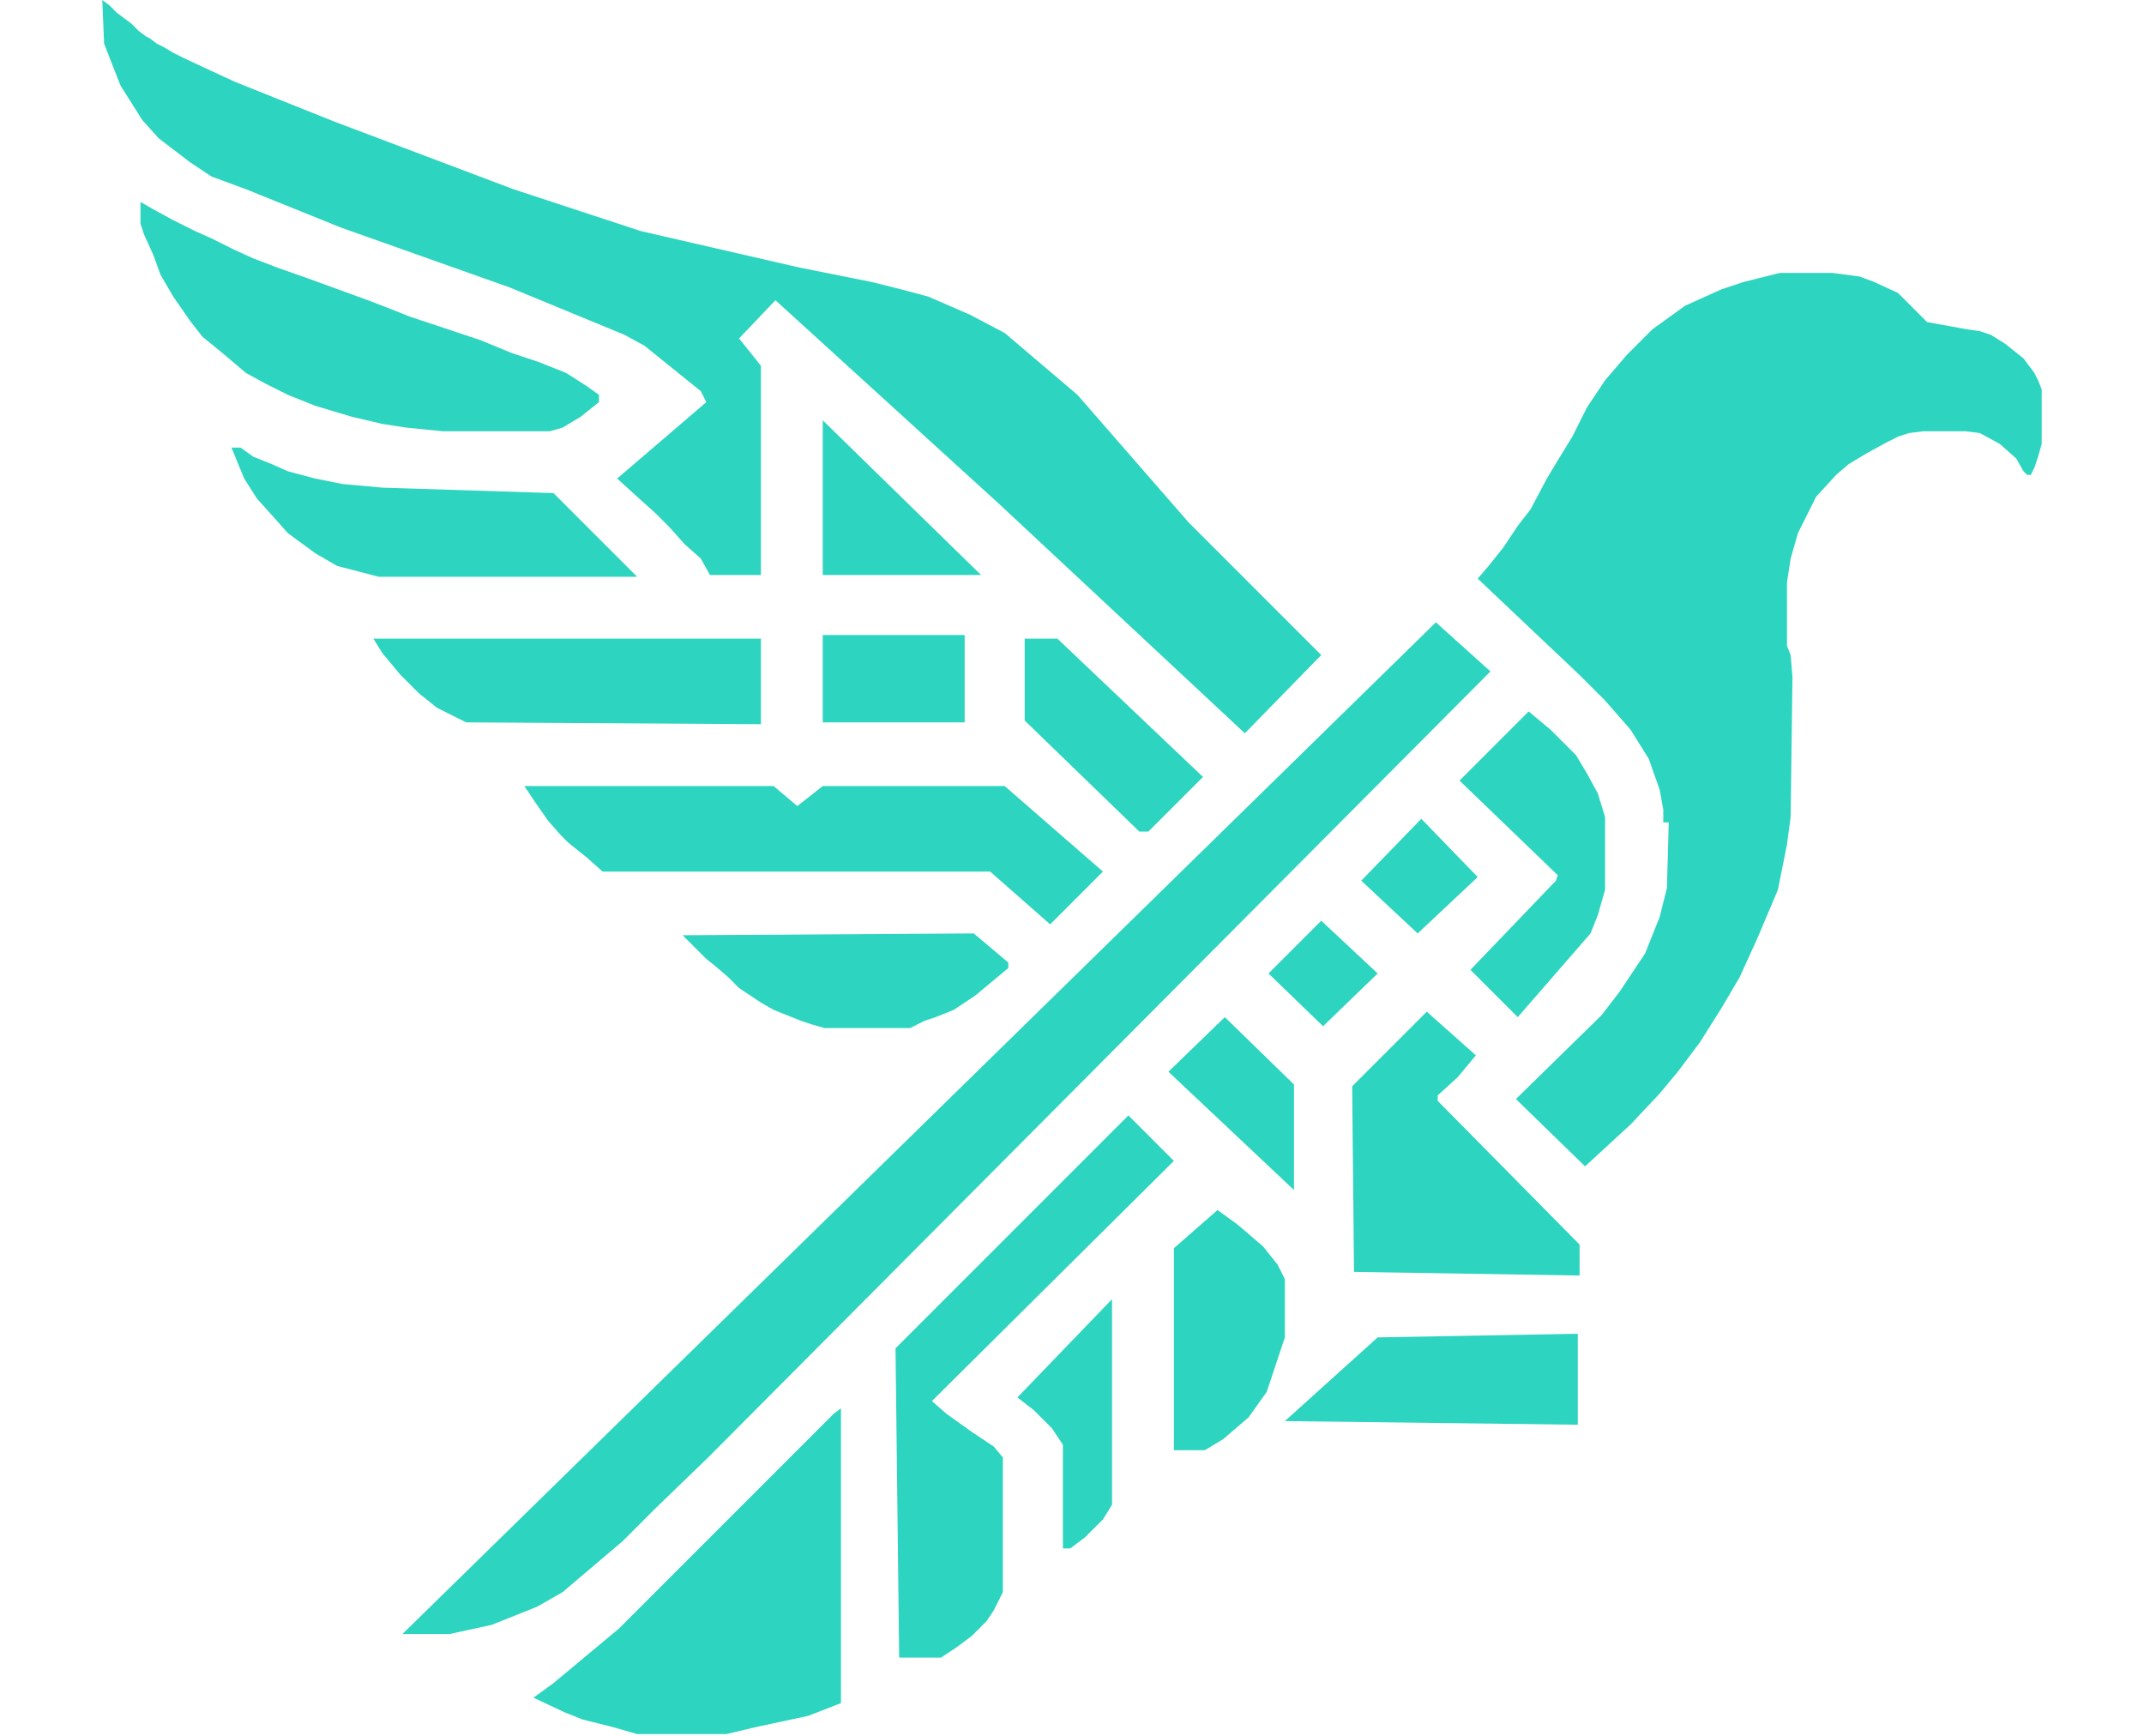<svg width="53.87" height="43.61" viewBox="0 0 533 477" fill="none" xmlns="http://www.w3.org/2000/svg">
<path d="M14 57.5L10.5 55.5V61.5L11.5 64.5L14 70L16 75.5L19.5 81.5L24 88L27.5 92.5L33 97L39.5 102.5L45 105.5L51 108.5L58.5 111.5L68.5 114.5L77 116.5L83.5 117.5L93.5 118.5H123L126.5 117.5L131.5 114.5L136.5 110.5V108.5L133 106L127.5 102.5L120 99.5L112.5 97L104 93.5L96.5 91L90.5 89L84.5 87L79.5 85L73 82.5L67.5 80.5L62 78.5L56.5 76.5L48 73.5L41.5 71L36 68.5L30 65.5L25.5 63.5L19.5 60.5L14 57.5Z" fill="#2DD4BF"/>
<path d="M147 158.5L124 135.5L77 134L66 133L58.5 131.5L51 129.5L46.5 127.5L41.5 125.5L38 123H35.5L39 131.5L42.5 137L47 142L51 146.5L58.5 152L64.5 155.5L76 158.5H147Z" fill="#2DD4BF"/>
<path d="M77 179.5L74.5 175.5H181V199L100 198.5L98 197.5L92 194.5L87 190.5L82 185.5L77 179.5Z" fill="#2DD4BF"/>
<path d="M237 174.5H198V198.5H237V174.5Z" fill="#2DD4BF"/>
<path d="M253.5 198V175.5H262.5L302.5 213.5L287.5 228.5H285L253.5 198Z" fill="#2DD4BF"/>
<path d="M184.5 216H116L119 220.5L122.5 225.5L126 229.5L128 231.5L133 235.5L137.5 239.5H244L260.5 254L275 239.5L248 216H198L191 221.5L184.5 216Z" fill="#2DD4BF"/>
<path d="M198 158V115.5L241.5 158H198Z" fill="#2DD4BF"/>
<path d="M2 1.5L0 0L0.5 12L5 23.5L11 33L15.5 38L24 44.5L30 48.5L39.5 52L65.5 62.5L112 79L143.5 92L149 95L164.5 107.5L166 110.5L141.5 131.5L147 136.5L152 141L156 145L160 149.5L164.5 153.5L167 158H181V100.5L175 93L185 82.5L246.5 138.5L314 201.5L335 180L298.5 143.5L268 108.5L248 91.5L238.5 86.5L227 81.5L219.5 79.5L211.5 77.5L191.5 73.5L148 63.5L113 52L64 33.5L36.5 22.5L30 19.5L22.5 16L19.5 14.5L17 13L15 12L13 10.5L12 10L10 8.5L8 6.5L6 5L4 3.5L2 1.5Z" fill="#2DD4BF"/>
<path d="M239.5 256.5L159.5 257L162 259.5L164 261.5L166 263.5L168.5 265.5L172 268.5L175 271.5L181 275.5L184.5 277.5L192 280.5L195 281.5L198.5 282.5H222L226 280.5L229 279.5L234 277.5L237 275.5L240 273.5L249 266V264.5L239.5 256.5Z" fill="#2DD4BF"/>
<path d="M82.5 449L366 171.5L366.5 171L381.5 184.5L166.5 400.5L152 414.5L143 423.5L126.5 437.5L119.5 441.5L107 446.5L95.5 449H82.5Z" fill="#2DD4BF"/>
<path d="M203 468V387L201 388.5L152 437.5L142 447.5L130 457.5L124 462.5L118.5 466.5L127 470.5L132 472.5L140 474.5L147 476.5H171.5L180 474.5L194 471.5L203 468Z" fill="#2DD4BF"/>
<path d="M282 306.5L218 370.5L219 455.5H230.5L232 454.5L235 452.5L239 449.5L243 445.5L245 442.5L247.5 437.5V400.5L245 397.5L239 393.5L232 388.5L228 385L294.5 319L282 306.5Z" fill="#2DD4BF"/>
<path d="M350.5 267.5L335 253L320.5 267.5L335.5 282L350.5 267.5Z" fill="#2DD4BF"/>
<path d="M346 242L362.5 225L378 241L361.5 256.5L346 242Z" fill="#2DD4BF"/>
<path d="M327.5 298L308.5 279.5L293 294.5L327.5 327V298Z" fill="#2DD4BF"/>
<path d="M306.5 332.5L294.5 343V398.5H303L308 395.5L315 389.5L320 382.5L325 367.5V351.5L323 347.5L319 342.5L312 336.5L306.5 332.5Z" fill="#2DD4BF"/>
<path d="M277.5 357L251.5 384L256 387.5L261 392.5L264 397V425.5H266L270 422.5L275 417.5L277.5 413.5V357Z" fill="#2DD4BF"/>
<path d="M350.5 367.5L325 390.5L405.5 391.5V366.5L350.5 367.5Z" fill="#2DD4BF"/>
<path d="M406 342L367 302.5V301L372.5 296L377.5 290L364 278L359 283L355.5 286.5L351.5 290.5L346 296L343.5 298.5L344 349.5L406 350.5V342Z" fill="#2DD4BF"/>
<path d="M400 240.5L373 214.5L392 195.5L398 200.5L401 203.5L405 207.5L408 212.5L411 218L413 224.5V244.5L411 251.5L409 256.5L389 279.5L376 266.5L399.5 242L400 240.5Z" fill="#2DD4BF"/>
<path d="M406 185.5L378 159L381 155.5L385 150.5L389 144.5L392.5 140L397 131.5L400 126.5L404 120L408 112L413 104.5L419 97.5L426 90.5L435 84L445 79.5L451 77.5L461 75H475.5L483 76L487 77.5L493.5 80.5L501.5 88.5L507 89.5L512.5 90.5L516 91L519 92L523 94.5L528 98.5L531 102.5L532 104.5L533 107V122L532 125.5L531 128.5L530 130.5H529L528 129.5L526 126L521.5 122L516 119L512 118.5H500.5L496.5 119L493.5 120L490.5 121.5L485 124.5L480 127.5L476.5 130.5L471 136.5L470 138.5L466 146.5L464 153.5L463 160V177.5L464 180L464.5 186L464 224.5L463 232L460.5 244.5L455 257.5L450 268.5L445 277L439 286.5L433 294.5L428 300.5L420 309L407.5 320.5L388.5 302L412 279L417 272.5L424 262L428 252L430 244L430.5 226H429V222.5L428 217L425 208.5L420 200.5L413 192.5L406 185.5Z" fill="#2DD4BF"/>
</svg>
